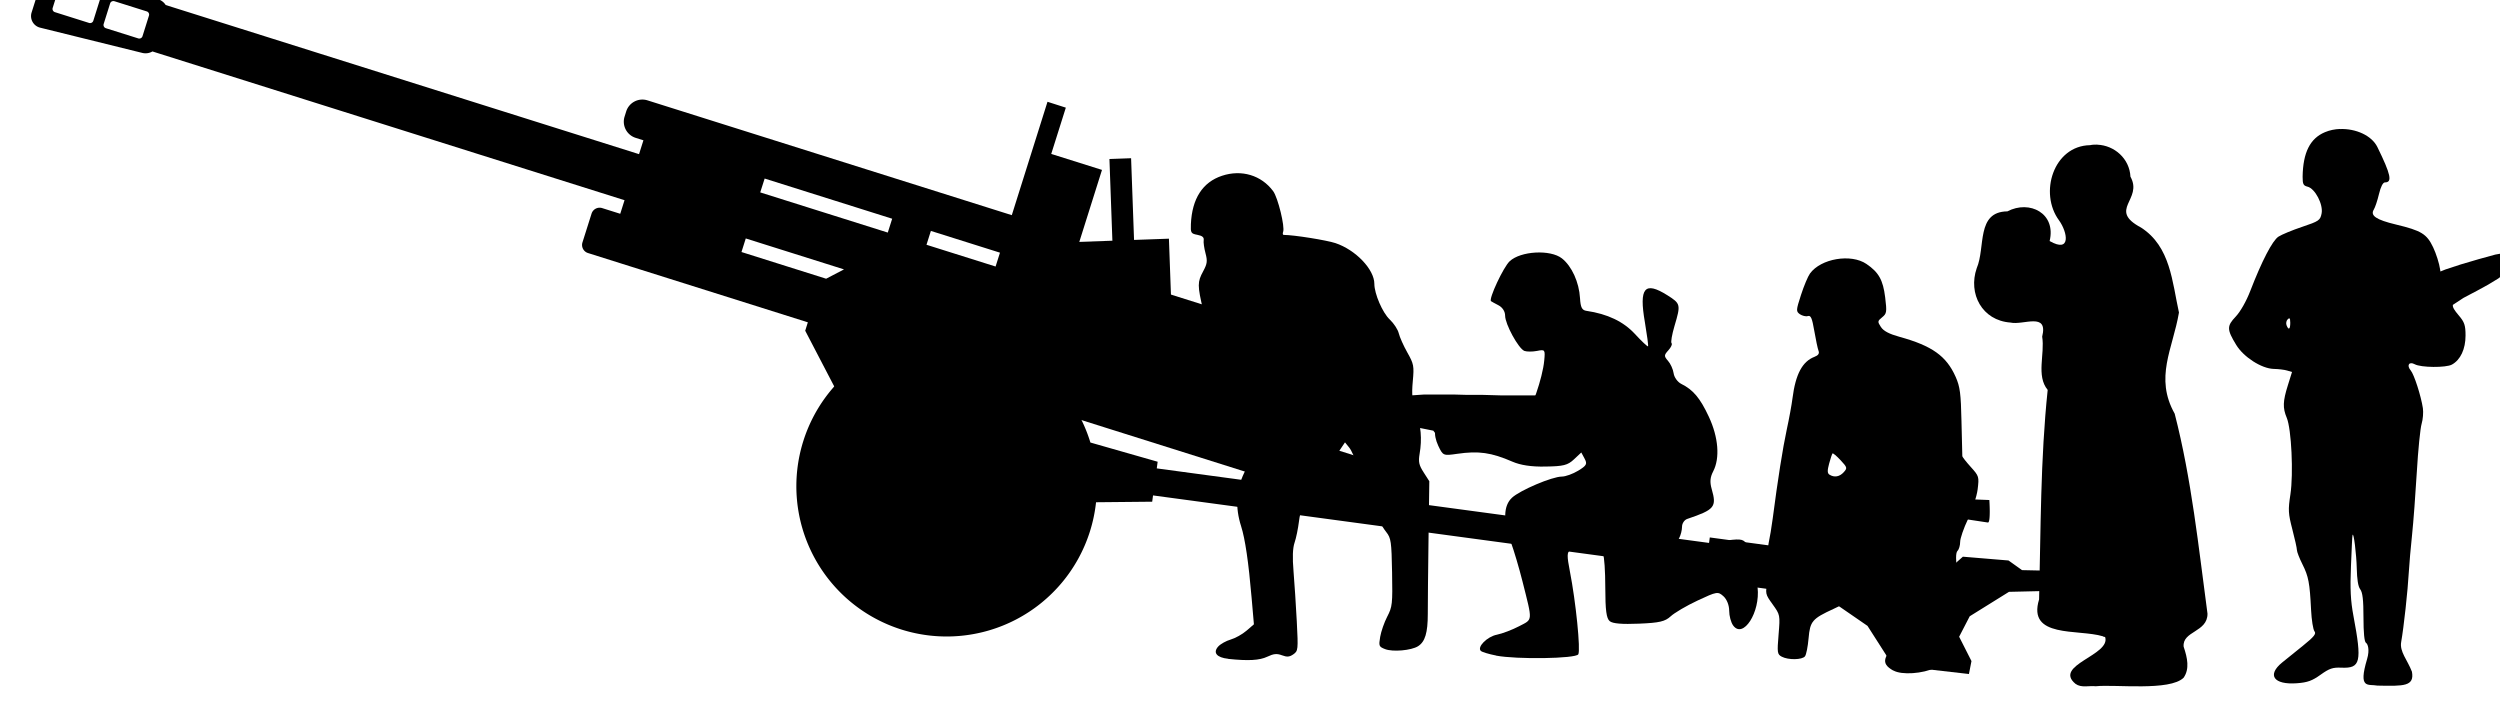 <?xml version="1.0" encoding="UTF-8" standalone="no"?>
<!-- Created with Inkscape (http://www.inkscape.org/) -->

<svg
   width="27.038mm"
   height="7.697mm"
   viewBox="0 0 27.038 7.697"
   version="1.1"
   id="svg12576"
   sodipodi:docname="inkporter-svg-a0l3ettz.svg"
   xmlns:inkscape="http://www.inkscape.org/namespaces/inkscape"
   xmlns:sodipodi="http://sodipodi.sourceforge.net/DTD/sodipodi-0.dtd"
   xmlns="http://www.w3.org/2000/svg"
   xmlns:svg="http://www.w3.org/2000/svg">
  <sodipodi:namedview
     id="namedview12578"
     pagecolor="#ffffff"
     bordercolor="#666666"
     borderopacity="1.0"
     inkscape:pageshadow="2"
     inkscape:pageopacity="0.0"
     inkscape:pagecheckerboard="0"
     inkscape:document-units="mm"
     showgrid="false"
     inkscape:zoom="0.66368547"
     inkscape:cx="397.02542"
     inkscape:cy="561.25984"
     inkscape:window-width="1920"
     inkscape:window-height="1017"
     inkscape:window-x="-8"
     inkscape:window-y="-8"
     inkscape:window-maximized="1"
     inkscape:current-layer="layer1" />
  <defs
     id="defs12573" />
  <g
     inkscape:label="Layer 1"
     inkscape:groupmode="layer"
     id="layer1"
     transform="translate(-129.133,-171.82)">
    <g
       id="S-76mm-Art"
       transform="matrix(0.375,0,0,-0.375,-289.716,718.091)">
      <g
         id="g5492"
         transform="matrix(1.332,0,0,1.332,-813.503,-640.559)">
        <path
           id="path30977"
           style="fill:#000000;fill-opacity:1;stroke:none;stroke-width:0.347;stroke-opacity:1;-inkscape-stroke:none;paint-order:markers fill stroke;stop-color:#000000"
           d="m 1473.296,1571.093 0.064,-1.769 -1.484,-0.053 0.052,-1.434 2.708,0.097 -0.052,1.434 -0.755,-0.027 -0.064,1.769 z m -3.439,-3.832 a 3.253,3.253 0 0 1 -3.189,-2.275 3.253,3.253 0 0 1 2.125,-4.081 3.253,3.253 0 0 1 4.081,2.125 3.253,3.253 0 0 1 0.132,0.631 l 1.216,0.012 0.018,0.136 11.958,-1.614 -0.03,-0.225 2.625,-0.354 0.917,-0.632 0.545,-0.853 1.651,-0.189 0.055,0.28 -0.267,0.527 0.229,0.443 0.85,0.529 1.07,0.025 0.108,0.426 -0.895,0.019 -0.293,0.209 -0.988,0.082 -0.315,-0.279 -0.434,0.059 -0.206,0.417 0.417,0.706 c 0,0 1.012,-0.153 1.079,-0.163 0.066,-0.01 0.032,0.487 0.032,0.487 l -1.6,0.063 -0.328,-0.802 -2.433,0.294 -0.11,-0.561 0.184,-0.042 -1.766,0.238 -0.016,-0.119 -11.958,1.614 0.019,0.144 -1.456,0.416 a 3.253,3.253 0 0 1 -2.134,2.155 3.253,3.253 0 0 1 -0.473,0.111 3.253,3.253 0 0 1 -0.418,0.038 z" />
        <path
           id="rect31001"
           style="fill:#000000;fill-opacity:1;stroke:none;stroke-width:0.347;stroke-opacity:1;-inkscape-stroke:none;paint-order:markers fill stroke;stop-color:#000000"
           d="m 1471.955,1572.332 -0.773,-2.455 -7.889,2.486 a 0.367,0.367 0 0 1 -0.46,-0.24 l -0.035,-0.112 a 0.367,0.367 0 0 1 0.24,-0.46 l 0.168,-0.053 -0.095,-0.3 -10.249,3.229 a 0.293,0.293 0 0 1 -0.142,0.117 l -2.127,0.82 a 0.258,0.258 0 0 1 -0.339,-0.163 l -0.295,-0.935 a 0.258,0.258 0 0 1 0.184,-0.329 l 2.213,-0.547 a 0.293,0.293 0 0 1 0.219,0.032 l 10.222,-3.221 -0.093,-0.294 -0.391,0.123 a 0.183,0.183 0 0 1 -0.23,-0.12 l -0.197,-0.623 a 0.183,0.183 0 0 1 0.12,-0.23 l 4.76,-1.5 -0.057,-0.182 0.899,-1.726 1.585,-0.5 1.667,0.868 8.446,-2.661 a 0.092,0.092 0 0 1 0.115,0.06 l 0.259,0.821 a 0.092,0.092 0 0 1 -0.06,0.115 l -2.757,0.869 a 0.55,0.55 0 0 1 0.022,0.055 l 0.457,1.45 a 0.55,0.55 0 0 1 -0.36,0.69 l -4.486,1.413 0.639,2.028 -1.099,0.346 0.316,1.002 z m -6.124,-1.662 2.761,-0.87 -0.095,-0.3 -2.762,0.87 z m 3.599,-1.134 1.496,-0.471 -0.095,-0.3 -1.496,0.471 z m -18.784,5.322 0.742,-0.234 a 0.073,0.073 0 0 0 0.047,-0.091 l -0.14,-0.446 a 0.073,0.073 0 0 0 -0.091,-0.048 l -0.742,0.234 a 0.073,0.073 0 0 0 -0.047,0.091 l 0.14,0.446 a 0.073,0.073 0 0 0 0.091,0.047 z m 1.104,-0.348 0.702,-0.221 a 0.073,0.073 0 0 0 0.048,-0.091 l -0.14,-0.446 a 0.073,0.073 0 0 0 -0.091,-0.048 l -0.702,0.221 a 0.073,0.073 0 0 0 -0.048,0.091 l 0.14,0.446 a 0.073,0.073 0 0 0 0.091,0.047 z m 13.672,-5.137 2.127,-0.67 -0.387,-0.202 -1.833,0.578 z" />
      </g>
      <path
         d="m 1160.079,1437.817 c -0.207,0.04 -0.405,0.1 -0.44,0.133 -0.117,0.111 0.182,0.413 0.464,0.468 0.154,0.031 0.441,0.14 0.638,0.243 0.402,0.211 0.395,0.115 0.098,1.298 -0.094,0.374 -0.244,0.883 -0.335,1.13 -0.226,0.619 -0.215,1.046 0.032,1.278 0.229,0.215 1.16,0.611 1.439,0.611 0.106,0 0.319,0.077 0.472,0.17 0.244,0.149 0.267,0.193 0.184,0.348 l -0.095,0.177 -0.212,-0.199 c -0.18,-0.169 -0.305,-0.2 -0.822,-0.207 -0.405,-0.01 -0.724,0.042 -0.95,0.14 -0.614,0.266 -0.975,0.317 -1.597,0.227 -0.399,-0.058 -0.408,-0.054 -0.543,0.23 -0.076,0.159 -0.114,0.35 -0.085,0.426 0.073,0.189 0.392,0.293 0.664,0.215 0.182,-0.052 0.283,-0.016 0.511,0.178 0.344,0.295 0.469,0.306 0.725,0.066 0.162,-0.152 0.23,-0.168 0.388,-0.093 0.105,0.05 0.249,0.11 0.319,0.132 0.144,0.045 0.488,1.037 0.533,1.535 0.03,0.317 0.023,0.325 -0.208,0.279 -0.131,-0.026 -0.295,-0.025 -0.364,0 -0.17,0.066 -0.556,0.771 -0.556,1.018 0,0.12 -0.076,0.238 -0.191,0.298 -0.105,0.054 -0.202,0.108 -0.216,0.119 -0.073,0.06 0.356,0.981 0.538,1.151 0.317,0.297 1.176,0.344 1.508,0.082 0.284,-0.225 0.494,-0.686 0.521,-1.148 0.015,-0.263 0.057,-0.346 0.184,-0.364 0.611,-0.09 1.068,-0.308 1.401,-0.669 0.194,-0.21 0.364,-0.37 0.377,-0.355 0.013,0.014 -0.029,0.328 -0.091,0.695 -0.173,0.995 -0.01,1.193 0.649,0.778 0.383,-0.242 0.389,-0.267 0.205,-0.885 -0.073,-0.247 -0.112,-0.471 -0.085,-0.498 0.028,-0.027 -0.014,-0.118 -0.092,-0.204 -0.128,-0.141 -0.129,-0.169 -0.01,-0.305 0.073,-0.082 0.146,-0.243 0.162,-0.359 0.016,-0.116 0.115,-0.253 0.22,-0.305 0.343,-0.17 0.544,-0.409 0.795,-0.947 0.277,-0.592 0.325,-1.194 0.125,-1.577 -0.089,-0.171 -0.1,-0.307 -0.042,-0.51 0.148,-0.517 0.086,-0.593 -0.707,-0.861 -0.082,-0.028 -0.149,-0.129 -0.149,-0.224 0,-0.096 -0.036,-0.24 -0.08,-0.322 -0.168,-0.315 -0.284,-0.729 -0.191,-0.68 0.637,0.334 1.251,0.569 1.598,0.611 0.39,0.047 0.449,0.032 0.562,-0.141 0.134,-0.206 0.21,-0.526 0.29,-1.22 0.082,-0.715 -0.416,-1.491 -0.704,-1.097 -0.064,0.087 -0.115,0.278 -0.115,0.426 0,0.158 -0.068,0.33 -0.165,0.417 -0.158,0.143 -0.189,0.138 -0.744,-0.122 -0.319,-0.149 -0.668,-0.354 -0.777,-0.455 -0.163,-0.151 -0.325,-0.189 -0.916,-0.213 -0.482,-0.02 -0.759,0 -0.844,0.073 -0.095,0.08 -0.126,0.311 -0.127,0.966 0,0.474 -0.03,0.903 -0.064,0.955 -0.082,0.122 -0.799,0.216 -0.947,0.125 -0.096,-0.059 -0.097,-0.164 -0.01,-0.612 0.171,-0.87 0.313,-2.277 0.242,-2.392 -0.078,-0.125 -1.778,-0.151 -2.374,-0.036 z"
         style="fill:#000000;stroke-width:0.023"
         id="path87588-9-8-7" />
      <path
         d="m 1171.532,1437.384 c -0.373,0.211 -0.316,0.405 0.287,0.974 0.429,0.405 0.505,0.507 0.422,0.564 -0.055,0.038 -0.147,0.051 -0.203,0.026 -0.055,-0.024 -0.177,-0.045 -0.27,-0.05 -0.242,-0.01 -0.425,0.364 -0.37,0.753 0.023,0.158 0.024,0.287 0.01,0.287 -0.02,0 -0.303,-0.136 -0.629,-0.301 -0.326,-0.166 -0.759,-0.379 -0.964,-0.473 -0.621,-0.286 -0.681,-0.357 -0.724,-0.851 -0.021,-0.239 -0.067,-0.473 -0.104,-0.519 -0.082,-0.104 -0.483,-0.11 -0.67,-0.01 -0.129,0.069 -0.135,0.113 -0.091,0.639 0.046,0.562 0.045,0.568 -0.171,0.869 -0.216,0.301 -0.218,0.308 -0.139,0.695 0.05,0.243 0.057,0.468 0.022,0.594 -0.033,0.116 -0.032,0.319 0,0.473 0.033,0.149 0.087,0.468 0.118,0.709 0.145,1.114 0.291,2.041 0.405,2.567 0.069,0.316 0.144,0.726 0.167,0.912 0.088,0.688 0.283,1.055 0.634,1.19 0.11,0.042 0.146,0.096 0.116,0.173 -0.024,0.062 -0.078,0.319 -0.122,0.574 -0.064,0.373 -0.1,0.455 -0.187,0.428 -0.059,-0.019 -0.162,0.01 -0.228,0.053 -0.114,0.084 -0.113,0.11 0.032,0.558 0.083,0.258 0.2,0.536 0.259,0.617 0.315,0.432 1.183,0.578 1.628,0.275 0.354,-0.241 0.478,-0.461 0.54,-0.962 0.052,-0.424 0.045,-0.469 -0.087,-0.576 -0.135,-0.109 -0.137,-0.126 -0.035,-0.281 0.075,-0.115 0.239,-0.201 0.537,-0.283 0.939,-0.259 1.352,-0.554 1.618,-1.155 0.126,-0.284 0.151,-0.481 0.168,-1.284 0.011,-0.521 0.022,-0.971 0.024,-0.999 0,-0.028 0.114,-0.171 0.247,-0.318 0.234,-0.259 0.24,-0.279 0.195,-0.644 -0.027,-0.207 -0.15,-0.591 -0.276,-0.853 -0.126,-0.262 -0.228,-0.559 -0.228,-0.66 0,-0.101 -0.034,-0.218 -0.076,-0.259 -0.055,-0.055 -0.056,-0.249 -2e-4,-0.74 0.041,-0.365 0.058,-0.801 0.036,-0.968 -0.022,-0.167 -0.044,-0.527 -0.051,-0.799 -0.011,-0.557 -0.032,-0.583 -0.619,-0.863 -0.37,-0.176 -0.977,-0.217 -1.216,-0.081 z m -1.427,5.72 c 0.108,0.119 0.103,0.138 -0.092,0.347 -0.114,0.122 -0.218,0.209 -0.231,0.195 -0.014,-0.014 -0.059,-0.146 -0.098,-0.293 -0.055,-0.203 -0.053,-0.28 0.01,-0.32 0.138,-0.088 0.292,-0.062 0.412,0.072 z"
         style="fill:#000000;stroke-width:0.018"
         id="path89441-2-4" />
      <path
         d="m 1152.352,1437.723 c -0.332,0.035 -0.447,0.177 -0.287,0.354 0.066,0.073 0.228,0.163 0.359,0.201 0.132,0.038 0.336,0.151 0.455,0.254 l 0.215,0.185 -0.066,0.763 c -0.088,1.028 -0.187,1.703 -0.303,2.066 -0.174,0.544 -0.146,1.05 0.087,1.536 0.113,0.236 0.241,0.55 0.286,0.697 0.046,0.147 0.154,0.414 0.243,0.595 0.112,0.227 0.149,0.386 0.12,0.517 -0.041,0.185 -0.051,0.189 -0.501,0.189 -0.391,0 -0.47,-0.02 -0.531,-0.133 -0.107,-0.2 -0.282,-0.157 -0.454,0.113 -0.216,0.339 -0.252,0.584 -0.117,0.791 0.092,0.141 0.097,0.191 0.028,0.274 -0.046,0.056 -0.091,0.315 -0.1,0.579 -0.01,0.263 -0.078,0.741 -0.153,1.064 -0.171,0.727 -0.171,0.821 0,1.135 0.115,0.215 0.125,0.291 0.065,0.517 -0.039,0.146 -0.063,0.316 -0.052,0.378 0.012,0.08 -0.039,0.125 -0.181,0.152 -0.186,0.035 -0.199,0.057 -0.188,0.31 0.032,0.733 0.337,1.207 0.896,1.393 0.564,0.188 1.137,0.016 1.477,-0.444 0.137,-0.185 0.343,-1.028 0.287,-1.173 -0.018,-0.047 -0.01,-0.086 0.015,-0.088 0.294,0 1.242,-0.153 1.492,-0.236 0.584,-0.194 1.124,-0.759 1.124,-1.176 0,-0.285 0.235,-0.831 0.442,-1.026 0.119,-0.112 0.237,-0.292 0.262,-0.4 0.026,-0.108 0.136,-0.357 0.247,-0.553 0.188,-0.334 0.198,-0.387 0.157,-0.834 -0.035,-0.385 -0.017,-0.55 0.091,-0.857 0.146,-0.416 0.18,-0.803 0.106,-1.232 -0.038,-0.231 -0.021,-0.321 0.116,-0.534 l 0.164,-0.256 -0.023,-1.668 c -0.012,-0.917 -0.022,-1.889 -0.021,-2.158 0,-0.543 -0.077,-0.804 -0.282,-0.933 -0.196,-0.122 -0.728,-0.169 -0.949,-0.083 -0.179,0.07 -0.187,0.089 -0.142,0.356 0.027,0.155 0.118,0.418 0.204,0.583 0.146,0.281 0.156,0.364 0.139,1.273 -0.016,0.887 -0.031,0.989 -0.165,1.16 -0.081,0.103 -0.147,0.213 -0.147,0.244 0,0.032 -0.131,0.335 -0.291,0.675 -0.16,0.34 -0.34,0.787 -0.4,0.993 -0.06,0.206 -0.164,0.443 -0.232,0.527 l -0.123,0.152 -0.198,-0.294 c -0.109,-0.162 -0.284,-0.444 -0.388,-0.628 -0.104,-0.183 -0.303,-0.477 -0.442,-0.654 -0.197,-0.251 -0.262,-0.403 -0.299,-0.701 -0.026,-0.209 -0.082,-0.485 -0.127,-0.614 -0.054,-0.16 -0.065,-0.422 -0.03,-0.834 0.027,-0.33 0.07,-0.98 0.094,-1.444 0.042,-0.811 0.038,-0.847 -0.098,-0.943 -0.111,-0.078 -0.184,-0.084 -0.33,-0.029 -0.147,0.055 -0.238,0.047 -0.423,-0.041 -0.223,-0.106 -0.549,-0.124 -1.127,-0.063 z"
         style="fill:#000000;stroke-width:0.018"
         id="path89458-9-0" />
      <path
         id="path17968-9"
         style="fill:#000000;stroke-width:0.046"
         d="m 1177.422,1452.552 c -0.07,0 -0.142,0 -0.213,-0.016 -1.056,-0.019 -1.478,-1.382 -0.893,-2.171 0.246,-0.343 0.353,-0.951 -0.273,-0.594 0.194,0.797 -0.575,1.193 -1.218,0.856 -0.907,-0.01 -0.626,-1.039 -0.885,-1.64 -0.252,-0.733 0.152,-1.507 0.973,-1.567 0.37,-0.085 1.095,0.315 0.915,-0.406 0.082,-0.502 -0.179,-1.128 0.159,-1.537 -0.211,-2.007 -0.198,-4.027 -0.248,-6.042 -0.347,-1.127 1.126,-0.847 1.84,-1.063 0.01,-0.012 0.03,-0.019 0.064,-0.02 0.177,-0.525 -1.508,-0.812 -0.853,-1.352 0.171,-0.123 0.389,-0.047 0.584,-0.069 0.56,0.059 2.137,-0.147 2.534,0.247 0.175,0.253 0.111,0.566 0,0.894 v 0 c -0.043,0.455 0.692,0.413 0.688,0.952 -0.259,1.931 -0.459,3.875 -0.946,5.767 -0.587,1.046 -0.057,1.863 0.123,2.918 -0.196,0.883 -0.242,1.901 -1.092,2.45 -0.975,0.518 0.065,0.801 -0.307,1.468 -0.027,0.524 -0.465,0.905 -0.957,0.923 z" />
      <path
         id="path8191-6"
         style="fill:#000000;fill-opacity:1;fill-rule:nonzero;stroke:none;stroke-width:0.75"
         d="m 1158.011,1445.345 -0.459,-0.031 -0.54,-0.053 -0.494,-0.057 -0.454,-0.095 -0.212,-0.127 0.148,-0.166 0.145,-0.079 0.271,-0.126 0.28,-0.081 0.337,-0.054 0.372,-0.045 0.412,-0.04 0.451,-0.089 0.171,-0.229 0.19,-0.17 0.212,-0.028 h 0.207 l 0.71,0.154 0.085,-0.177 1.047,0.286 h 1.954 v 1.181 h -2.62 l -0.538,0.015 h -0.453 l -0.368,0.01 h -0.472 z" />
      <path
         id="path8191-6-4"
         style="fill:#000000;fill-opacity:1;fill-rule:nonzero;stroke:none;stroke-width:1"
         d="m 2011.117,-826.666 c -0.2,0.007 -0.397,0.047 -0.578,0.123 -0.573,0.239 -0.847,0.78 -0.861,1.713 0,0.282 0.025,0.343 0.188,0.383 0.291,0.07 0.612,0.686 0.541,1.035 -0.053,0.259 -0.103,0.294 -0.746,0.51 -0.379,0.127 -0.789,0.297 -0.912,0.377 -0.234,0.153 -0.64,0.938 -1.084,2.088 -0.153,0.397 -0.381,0.798 -0.561,0.988 -0.344,0.363 -0.342,0.491 0.018,1.084 0.285,0.471 0.975,0.912 1.439,0.926 0.188,0.004 0.425,0.032 0.525,0.064 l 0.184,0.055 -0.16,0.512 c -0.193,0.615 -0.202,0.867 -0.043,1.248 0.181,0.431 0.262,2.151 0.141,2.947 -0.092,0.599 -0.083,0.736 0.074,1.342 0.097,0.371 0.176,0.729 0.176,0.797 0,0.068 0.096,0.315 0.213,0.549 0.235,0.468 0.28,0.71 0.332,1.756 0.019,0.388 0.079,0.758 0.131,0.822 0.076,0.092 -0.015,0.207 -0.439,0.549 -0.295,0.237 -0.656,0.528 -0.803,0.648 -0.595,0.484 -0.327,0.864 0.565,0.799 0.408,-0.03 0.589,-0.096 0.912,-0.328 0.336,-0.241 0.469,-0.286 0.799,-0.271 0.74,0.032 0.798,-0.214 0.465,-1.986 -0.111,-0.591 -0.133,-1.034 -0.096,-1.92 0.027,-0.633 0.047,-1.171 0.061,-1.193 0.043,-0.146 0.149,0.745 0.162,1.279 0.01,0.42 0.05,0.697 0.133,0.805 0.092,0.122 0.125,0.41 0.125,1.084 0,0.588 0.034,0.936 0.096,0.975 0.067,0.04 0.152,0.258 0.043,0.625 -0.352,1.178 0.042,0.952 0.395,1.02 1.016,0.022 1.431,0.033 1.33,-0.533 -0.173,-0.456 -0.481,-0.768 -0.414,-1.145 0.101,-0.569 0.254,-1.97 0.295,-2.705 0.015,-0.281 0.071,-0.916 0.123,-1.408 0.052,-0.493 0.134,-1.587 0.184,-2.432 0.049,-0.844 0.133,-1.673 0.184,-1.844 0.051,-0.171 0.072,-0.44 0.049,-0.598 -0.071,-0.474 -0.338,-1.302 -0.469,-1.455 -0.166,-0.196 -0.062,-0.354 0.154,-0.238 0.239,0.132 1.201,0.139 1.43,0.014 0.332,-0.181 0.525,-0.599 0.525,-1.119 0,-0.394 -0.044,-0.517 -0.256,-0.766 -0.174,-0.203 -0.249,-0.323 -0.231,-0.412 l 0.408,-0.268 c 0.087,-0.043 0.186,-0.094 0.295,-0.156 l 0.215,-0.113 0.438,-0.24 0.389,-0.236 0.307,-0.24 0.272,-0.291 0.139,-0.17 0.1,-0.277 -0.326,-0.051 -0.607,0.109 -0.639,0.176 -0.695,0.205 -0.582,0.191 -0.193,0.078 c 0,-0.026 -0.01,-0.051 -0.012,-0.078 -0.03,-0.223 -0.15,-0.604 -0.266,-0.848 -0.246,-0.519 -0.452,-0.645 -1.434,-0.881 -0.759,-0.182 -0.994,-0.341 -0.85,-0.574 0.05,-0.081 0.141,-0.349 0.199,-0.596 0.067,-0.282 0.152,-0.449 0.229,-0.449 0.293,0 0.23,-0.299 -0.291,-1.361 -0.217,-0.443 -0.831,-0.713 -1.43,-0.691 z m -1.949,7.283 c 0.025,0.007 0.035,0.061 0.035,0.168 0,0.257 -0.064,0.301 -0.143,0.098 -0.028,-0.074 -0.01,-0.178 0.045,-0.23 0.028,-0.027 0.048,-0.04 0.062,-0.035 z"
         transform="matrix(0.75,0,0,-0.75,-323.919,833.004)" />
    </g>
  </g>
</svg>
